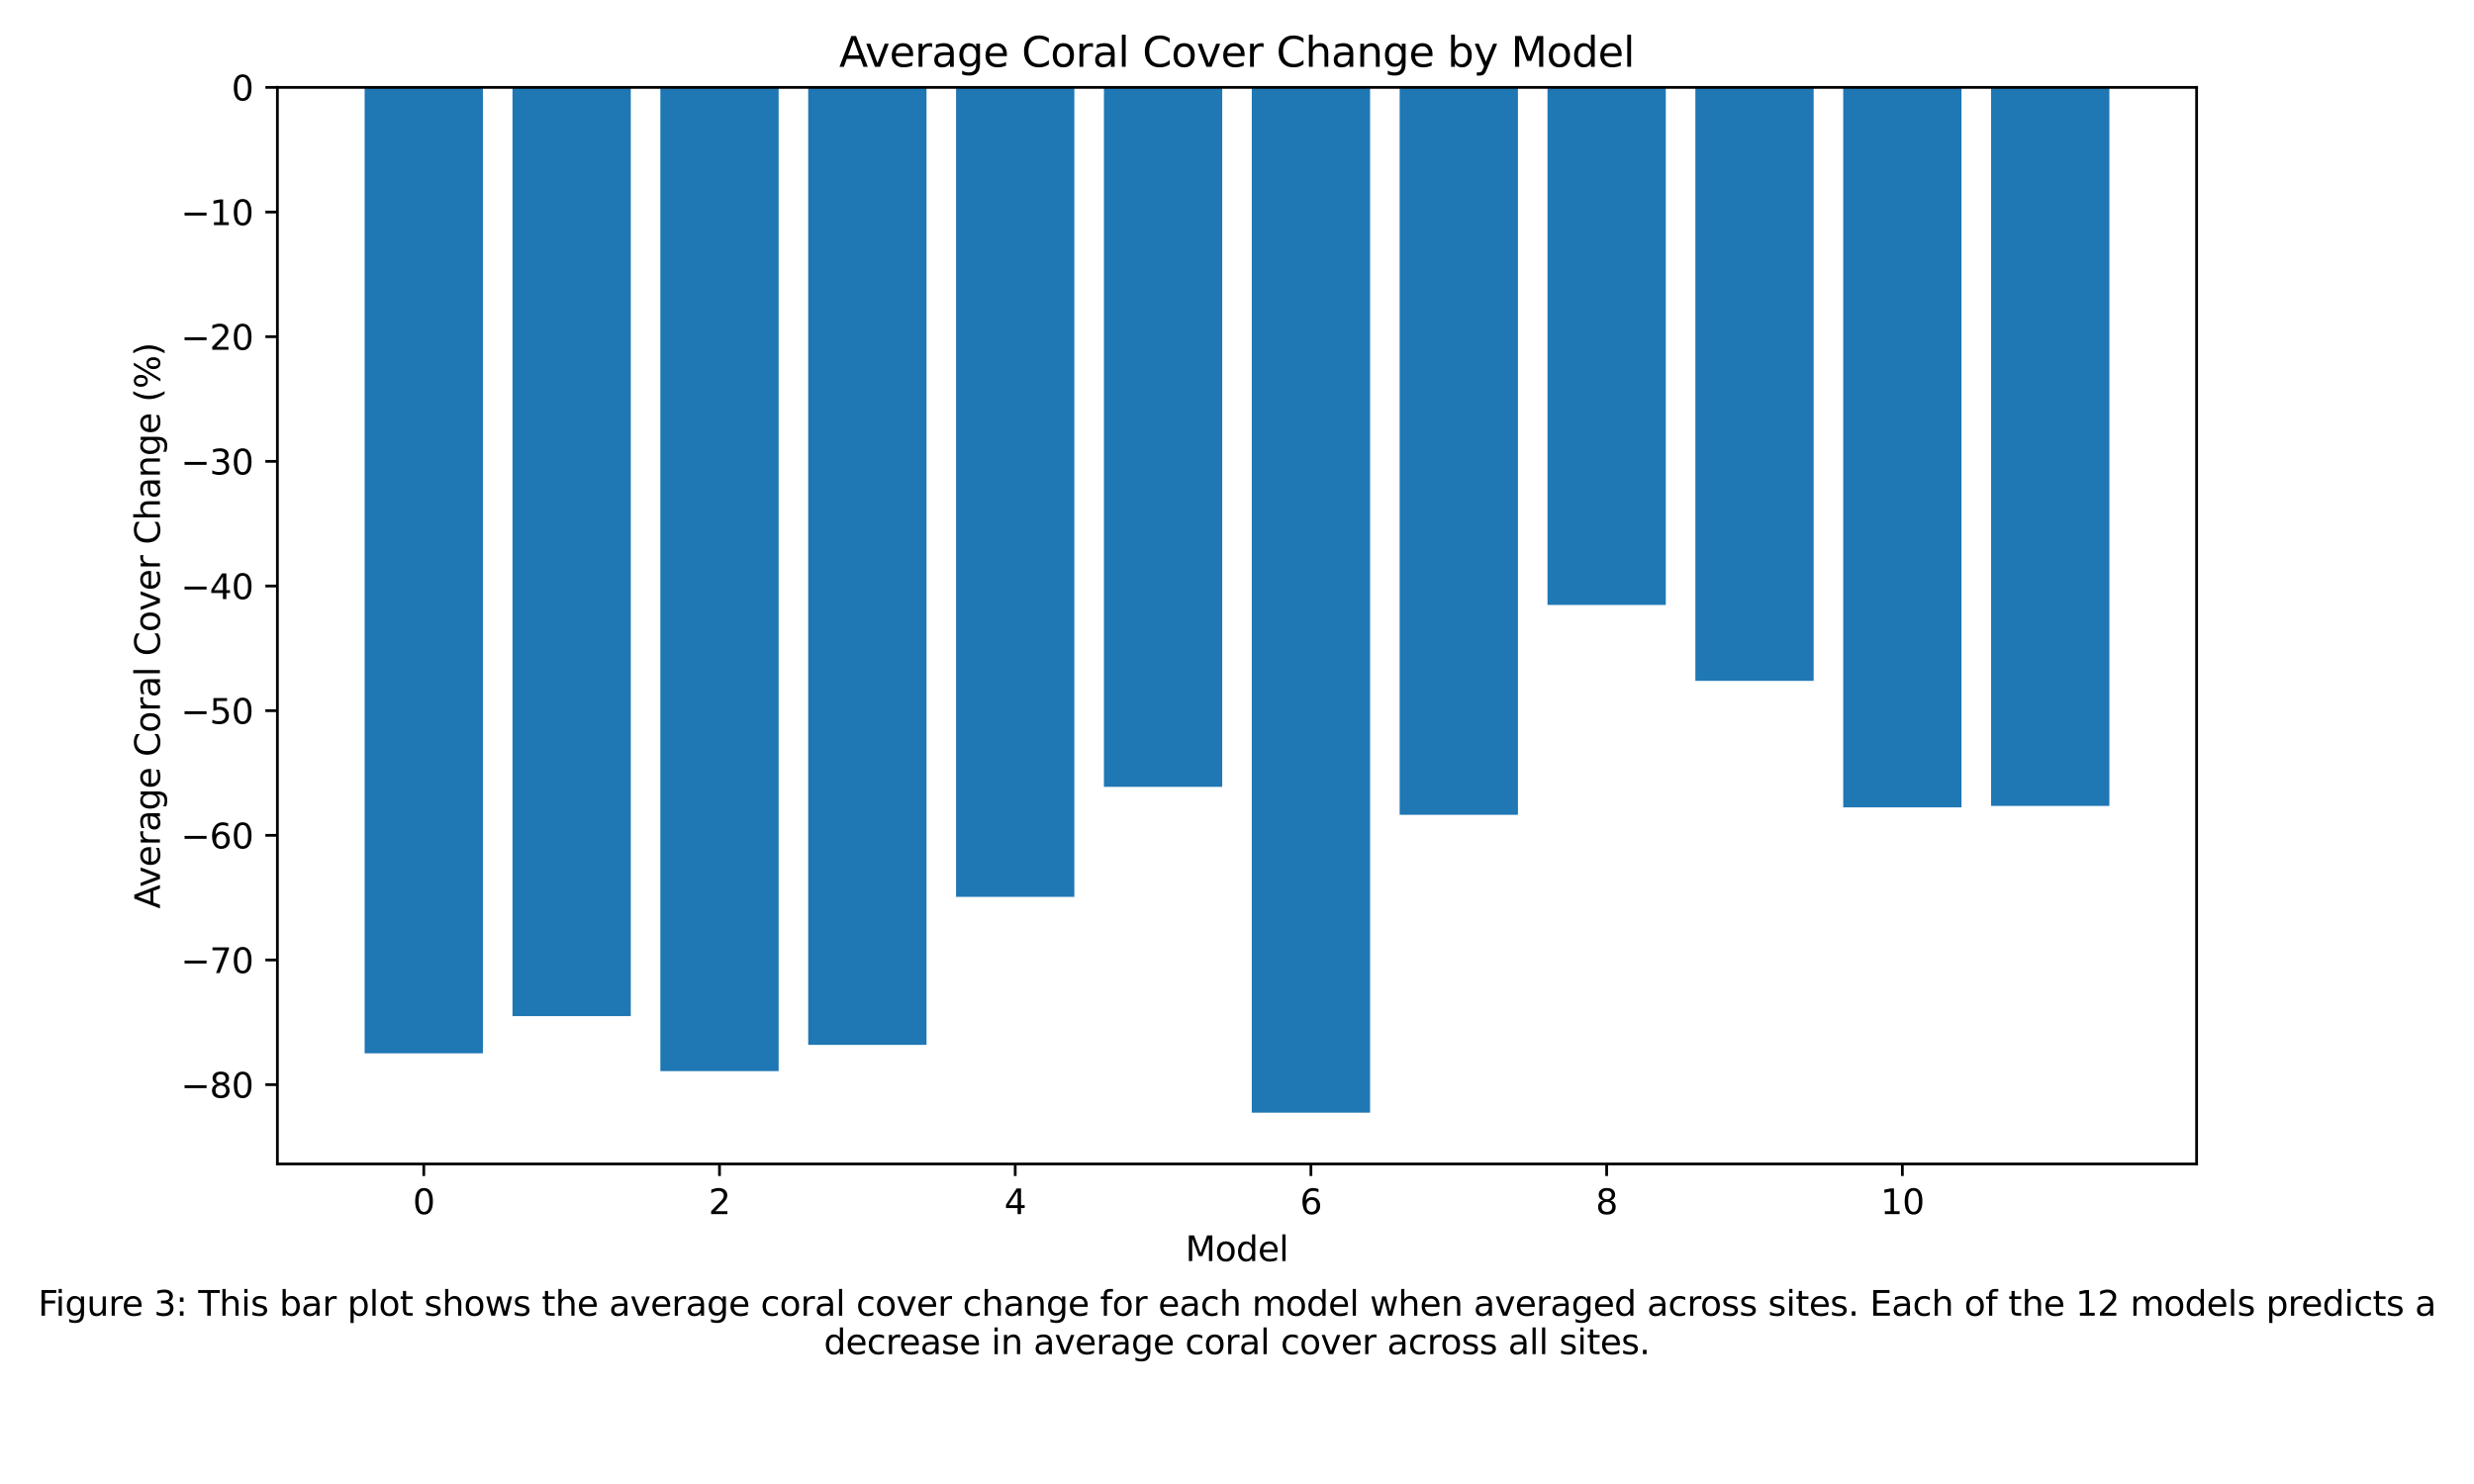 <?xml version="1.0" encoding="utf-8" standalone="no"?>
<!DOCTYPE svg PUBLIC "-//W3C//DTD SVG 1.1//EN"
  "http://www.w3.org/Graphics/SVG/1.1/DTD/svg11.dtd">
<svg xmlns:xlink="http://www.w3.org/1999/xlink" width="720pt" height="432pt" viewBox="0 0 720 432" xmlns="http://www.w3.org/2000/svg" version="1.1">
 <defs>
  <style type="text/css">*{stroke-linejoin: round; stroke-linecap: butt}</style>
 </defs>
 <g id="figure_1">
  <g id="patch_1">
   <path d="M 0 432 
L 720 432 
L 720 0 
L 0 0 
z
" style="fill: #ffffff"/>
  </g>
  <g id="axes_1">
   <g id="patch_2">
    <path d="M 80.73 338.832 
L 639.27 338.832 
L 639.27 25.44 
L 80.73 25.44 
z
" style="fill: #ffffff"/>
   </g>
   <g id="patch_3">
    <path d="M 106.118 25.44 
L 140.543 25.44 
L 140.543 306.625 
L 106.118 306.625 
z
" clip-path="url(#pf36d744272)" style="fill: #1f77b4"/>
   </g>
   <g id="patch_4">
    <path d="M 149.149 25.44 
L 183.574 25.44 
L 183.574 295.795 
L 149.149 295.795 
z
" clip-path="url(#pf36d744272)" style="fill: #1f77b4"/>
   </g>
   <g id="patch_5">
    <path d="M 192.18 25.44 
L 226.604 25.44 
L 226.604 311.8 
L 192.18 311.8 
z
" clip-path="url(#pf36d744272)" style="fill: #1f77b4"/>
   </g>
   <g id="patch_6">
    <path d="M 235.211 25.44 
L 269.635 25.44 
L 269.635 304.157 
L 235.211 304.157 
z
" clip-path="url(#pf36d744272)" style="fill: #1f77b4"/>
   </g>
   <g id="patch_7">
    <path d="M 278.241 25.44 
L 312.666 25.44 
L 312.666 261.075 
L 278.241 261.075 
z
" clip-path="url(#pf36d744272)" style="fill: #1f77b4"/>
   </g>
   <g id="patch_8">
    <path d="M 321.272 25.44 
L 355.697 25.44 
L 355.697 229.051 
L 321.272 229.051 
z
" clip-path="url(#pf36d744272)" style="fill: #1f77b4"/>
   </g>
   <g id="patch_9">
    <path d="M 364.303 25.44 
L 398.728 25.44 
L 398.728 323.909 
L 364.303 323.909 
z
" clip-path="url(#pf36d744272)" style="fill: #1f77b4"/>
   </g>
   <g id="patch_10">
    <path d="M 407.334 25.44 
L 441.759 25.44 
L 441.759 237.189 
L 407.334 237.189 
z
" clip-path="url(#pf36d744272)" style="fill: #1f77b4"/>
   </g>
   <g id="patch_11">
    <path d="M 450.365 25.44 
L 484.789 25.44 
L 484.789 176.109 
L 450.365 176.109 
z
" clip-path="url(#pf36d744272)" style="fill: #1f77b4"/>
   </g>
   <g id="patch_12">
    <path d="M 493.396 25.44 
L 527.82 25.44 
L 527.82 198.207 
L 493.396 198.207 
z
" clip-path="url(#pf36d744272)" style="fill: #1f77b4"/>
   </g>
   <g id="patch_13">
    <path d="M 536.426 25.44 
L 570.851 25.44 
L 570.851 235.033 
L 536.426 235.033 
z
" clip-path="url(#pf36d744272)" style="fill: #1f77b4"/>
   </g>
   <g id="patch_14">
    <path d="M 579.457 25.44 
L 613.882 25.44 
L 613.882 234.612 
L 579.457 234.612 
z
" clip-path="url(#pf36d744272)" style="fill: #1f77b4"/>
   </g>
   <g id="matplotlib.axis_1">
    <g id="xtick_1">
     <g id="line2d_1">
      <defs>
       <path id="mda45627b1c" d="M 0 0 
L 0 3.5 
" style="stroke: #000000; stroke-width: 0.8"/>
      </defs>
      <g>
       <use xlink:href="#mda45627b1c" x="123.331" y="338.832" style="stroke: #000000; stroke-width: 0.8"/>
      </g>
     </g>
     <g id="text_1">
      <!-- 0 -->
      <g transform="translate(120.149 353.43) scale(0.1 -0.1)">
       <defs>
        <path id="DejaVuSans-30" d="M 2034 4250 
Q 1547 4250 1301 3770 
Q 1056 3291 1056 2328 
Q 1056 1369 1301 889 
Q 1547 409 2034 409 
Q 2525 409 2770 889 
Q 3016 1369 3016 2328 
Q 3016 3291 2770 3770 
Q 2525 4250 2034 4250 
z
M 2034 4750 
Q 2819 4750 3233 4129 
Q 3647 3509 3647 2328 
Q 3647 1150 3233 529 
Q 2819 -91 2034 -91 
Q 1250 -91 836 529 
Q 422 1150 422 2328 
Q 422 3509 836 4129 
Q 1250 4750 2034 4750 
z
" transform="scale(0.016)"/>
       </defs>
       <use xlink:href="#DejaVuSans-30"/>
      </g>
     </g>
    </g>
    <g id="xtick_2">
     <g id="line2d_2">
      <g>
       <use xlink:href="#mda45627b1c" x="209.392" y="338.832" style="stroke: #000000; stroke-width: 0.8"/>
      </g>
     </g>
     <g id="text_2">
      <!-- 2 -->
      <g transform="translate(206.211 353.43) scale(0.1 -0.1)">
       <defs>
        <path id="DejaVuSans-32" d="M 1228 531 
L 3431 531 
L 3431 0 
L 469 0 
L 469 531 
Q 828 903 1448 1529 
Q 2069 2156 2228 2338 
Q 2531 2678 2651 2914 
Q 2772 3150 2772 3378 
Q 2772 3750 2511 3984 
Q 2250 4219 1831 4219 
Q 1534 4219 1204 4116 
Q 875 4013 500 3803 
L 500 4441 
Q 881 4594 1212 4672 
Q 1544 4750 1819 4750 
Q 2544 4750 2975 4387 
Q 3406 4025 3406 3419 
Q 3406 3131 3298 2873 
Q 3191 2616 2906 2266 
Q 2828 2175 2409 1742 
Q 1991 1309 1228 531 
z
" transform="scale(0.016)"/>
       </defs>
       <use xlink:href="#DejaVuSans-32"/>
      </g>
     </g>
    </g>
    <g id="xtick_3">
     <g id="line2d_3">
      <g>
       <use xlink:href="#mda45627b1c" x="295.454" y="338.832" style="stroke: #000000; stroke-width: 0.8"/>
      </g>
     </g>
     <g id="text_3">
      <!-- 4 -->
      <g transform="translate(292.273 353.43) scale(0.1 -0.1)">
       <defs>
        <path id="DejaVuSans-34" d="M 2419 4116 
L 825 1625 
L 2419 1625 
L 2419 4116 
z
M 2253 4666 
L 3047 4666 
L 3047 1625 
L 3713 1625 
L 3713 1100 
L 3047 1100 
L 3047 0 
L 2419 0 
L 2419 1100 
L 313 1100 
L 313 1709 
L 2253 4666 
z
" transform="scale(0.016)"/>
       </defs>
       <use xlink:href="#DejaVuSans-34"/>
      </g>
     </g>
    </g>
    <g id="xtick_4">
     <g id="line2d_4">
      <g>
       <use xlink:href="#mda45627b1c" x="381.515" y="338.832" style="stroke: #000000; stroke-width: 0.8"/>
      </g>
     </g>
     <g id="text_4">
      <!-- 6 -->
      <g transform="translate(378.334 353.43) scale(0.1 -0.1)">
       <defs>
        <path id="DejaVuSans-36" d="M 2113 2584 
Q 1688 2584 1439 2293 
Q 1191 2003 1191 1497 
Q 1191 994 1439 701 
Q 1688 409 2113 409 
Q 2538 409 2786 701 
Q 3034 994 3034 1497 
Q 3034 2003 2786 2293 
Q 2538 2584 2113 2584 
z
M 3366 4563 
L 3366 3988 
Q 3128 4100 2886 4159 
Q 2644 4219 2406 4219 
Q 1781 4219 1451 3797 
Q 1122 3375 1075 2522 
Q 1259 2794 1537 2939 
Q 1816 3084 2150 3084 
Q 2853 3084 3261 2657 
Q 3669 2231 3669 1497 
Q 3669 778 3244 343 
Q 2819 -91 2113 -91 
Q 1303 -91 875 529 
Q 447 1150 447 2328 
Q 447 3434 972 4092 
Q 1497 4750 2381 4750 
Q 2619 4750 2861 4703 
Q 3103 4656 3366 4563 
z
" transform="scale(0.016)"/>
       </defs>
       <use xlink:href="#DejaVuSans-36"/>
      </g>
     </g>
    </g>
    <g id="xtick_5">
     <g id="line2d_5">
      <g>
       <use xlink:href="#mda45627b1c" x="467.577" y="338.832" style="stroke: #000000; stroke-width: 0.8"/>
      </g>
     </g>
     <g id="text_5">
      <!-- 8 -->
      <g transform="translate(464.396 353.43) scale(0.1 -0.1)">
       <defs>
        <path id="DejaVuSans-38" d="M 2034 2216 
Q 1584 2216 1326 1975 
Q 1069 1734 1069 1313 
Q 1069 891 1326 650 
Q 1584 409 2034 409 
Q 2484 409 2743 651 
Q 3003 894 3003 1313 
Q 3003 1734 2745 1975 
Q 2488 2216 2034 2216 
z
M 1403 2484 
Q 997 2584 770 2862 
Q 544 3141 544 3541 
Q 544 4100 942 4425 
Q 1341 4750 2034 4750 
Q 2731 4750 3128 4425 
Q 3525 4100 3525 3541 
Q 3525 3141 3298 2862 
Q 3072 2584 2669 2484 
Q 3125 2378 3379 2068 
Q 3634 1759 3634 1313 
Q 3634 634 3220 271 
Q 2806 -91 2034 -91 
Q 1263 -91 848 271 
Q 434 634 434 1313 
Q 434 1759 690 2068 
Q 947 2378 1403 2484 
z
M 1172 3481 
Q 1172 3119 1398 2916 
Q 1625 2713 2034 2713 
Q 2441 2713 2670 2916 
Q 2900 3119 2900 3481 
Q 2900 3844 2670 4047 
Q 2441 4250 2034 4250 
Q 1625 4250 1398 4047 
Q 1172 3844 1172 3481 
z
" transform="scale(0.016)"/>
       </defs>
       <use xlink:href="#DejaVuSans-38"/>
      </g>
     </g>
    </g>
    <g id="xtick_6">
     <g id="line2d_6">
      <g>
       <use xlink:href="#mda45627b1c" x="553.639" y="338.832" style="stroke: #000000; stroke-width: 0.8"/>
      </g>
     </g>
     <g id="text_6">
      <!-- 10 -->
      <g transform="translate(547.276 353.43) scale(0.1 -0.1)">
       <defs>
        <path id="DejaVuSans-31" d="M 794 531 
L 1825 531 
L 1825 4091 
L 703 3866 
L 703 4441 
L 1819 4666 
L 2450 4666 
L 2450 531 
L 3481 531 
L 3481 0 
L 794 0 
L 794 531 
z
" transform="scale(0.016)"/>
       </defs>
       <use xlink:href="#DejaVuSans-31"/>
       <use xlink:href="#DejaVuSans-30" x="63.623"/>
      </g>
     </g>
    </g>
    <g id="text_7">
     <!-- Model -->
     <g transform="translate(344.987 367.109) scale(0.1 -0.1)">
      <defs>
       <path id="DejaVuSans-4d" d="M 628 4666 
L 1569 4666 
L 2759 1491 
L 3956 4666 
L 4897 4666 
L 4897 0 
L 4281 0 
L 4281 4097 
L 3078 897 
L 2444 897 
L 1241 4097 
L 1241 0 
L 628 0 
L 628 4666 
z
" transform="scale(0.016)"/>
       <path id="DejaVuSans-6f" d="M 1959 3097 
Q 1497 3097 1228 2736 
Q 959 2375 959 1747 
Q 959 1119 1226 758 
Q 1494 397 1959 397 
Q 2419 397 2687 759 
Q 2956 1122 2956 1747 
Q 2956 2369 2687 2733 
Q 2419 3097 1959 3097 
z
M 1959 3584 
Q 2709 3584 3137 3096 
Q 3566 2609 3566 1747 
Q 3566 888 3137 398 
Q 2709 -91 1959 -91 
Q 1206 -91 779 398 
Q 353 888 353 1747 
Q 353 2609 779 3096 
Q 1206 3584 1959 3584 
z
" transform="scale(0.016)"/>
       <path id="DejaVuSans-64" d="M 2906 2969 
L 2906 4863 
L 3481 4863 
L 3481 0 
L 2906 0 
L 2906 525 
Q 2725 213 2448 61 
Q 2172 -91 1784 -91 
Q 1150 -91 751 415 
Q 353 922 353 1747 
Q 353 2572 751 3078 
Q 1150 3584 1784 3584 
Q 2172 3584 2448 3432 
Q 2725 3281 2906 2969 
z
M 947 1747 
Q 947 1113 1208 752 
Q 1469 391 1925 391 
Q 2381 391 2643 752 
Q 2906 1113 2906 1747 
Q 2906 2381 2643 2742 
Q 2381 3103 1925 3103 
Q 1469 3103 1208 2742 
Q 947 2381 947 1747 
z
" transform="scale(0.016)"/>
       <path id="DejaVuSans-65" d="M 3597 1894 
L 3597 1613 
L 953 1613 
Q 991 1019 1311 708 
Q 1631 397 2203 397 
Q 2534 397 2845 478 
Q 3156 559 3463 722 
L 3463 178 
Q 3153 47 2828 -22 
Q 2503 -91 2169 -91 
Q 1331 -91 842 396 
Q 353 884 353 1716 
Q 353 2575 817 3079 
Q 1281 3584 2069 3584 
Q 2775 3584 3186 3129 
Q 3597 2675 3597 1894 
z
M 3022 2063 
Q 3016 2534 2758 2815 
Q 2500 3097 2075 3097 
Q 1594 3097 1305 2825 
Q 1016 2553 972 2059 
L 3022 2063 
z
" transform="scale(0.016)"/>
       <path id="DejaVuSans-6c" d="M 603 4863 
L 1178 4863 
L 1178 0 
L 603 0 
L 603 4863 
z
" transform="scale(0.016)"/>
      </defs>
      <use xlink:href="#DejaVuSans-4d"/>
      <use xlink:href="#DejaVuSans-6f" x="86.279"/>
      <use xlink:href="#DejaVuSans-64" x="147.461"/>
      <use xlink:href="#DejaVuSans-65" x="210.938"/>
      <use xlink:href="#DejaVuSans-6c" x="272.461"/>
     </g>
    </g>
   </g>
   <g id="matplotlib.axis_2">
    <g id="ytick_1">
     <g id="line2d_7">
      <defs>
       <path id="ma806f3da87" d="M 0 0 
L -3.5 0 
" style="stroke: #000000; stroke-width: 0.8"/>
      </defs>
      <g>
       <use xlink:href="#ma806f3da87" x="80.73" y="315.746" style="stroke: #000000; stroke-width: 0.8"/>
      </g>
     </g>
     <g id="text_8">
      <!-- −80 -->
      <g transform="translate(52.625 319.545) scale(0.1 -0.1)">
       <defs>
        <path id="DejaVuSans-2212" d="M 678 2272 
L 4684 2272 
L 4684 1741 
L 678 1741 
L 678 2272 
z
" transform="scale(0.016)"/>
       </defs>
       <use xlink:href="#DejaVuSans-2212"/>
       <use xlink:href="#DejaVuSans-38" x="83.789"/>
       <use xlink:href="#DejaVuSans-30" x="147.412"/>
      </g>
     </g>
    </g>
    <g id="ytick_2">
     <g id="line2d_8">
      <g>
       <use xlink:href="#ma806f3da87" x="80.73" y="279.457" style="stroke: #000000; stroke-width: 0.8"/>
      </g>
     </g>
     <g id="text_9">
      <!-- −70 -->
      <g transform="translate(52.625 283.257) scale(0.1 -0.1)">
       <defs>
        <path id="DejaVuSans-37" d="M 525 4666 
L 3525 4666 
L 3525 4397 
L 1831 0 
L 1172 0 
L 2766 4134 
L 525 4134 
L 525 4666 
z
" transform="scale(0.016)"/>
       </defs>
       <use xlink:href="#DejaVuSans-2212"/>
       <use xlink:href="#DejaVuSans-37" x="83.789"/>
       <use xlink:href="#DejaVuSans-30" x="147.412"/>
      </g>
     </g>
    </g>
    <g id="ytick_3">
     <g id="line2d_9">
      <g>
       <use xlink:href="#ma806f3da87" x="80.73" y="243.169" style="stroke: #000000; stroke-width: 0.8"/>
      </g>
     </g>
     <g id="text_10">
      <!-- −60 -->
      <g transform="translate(52.625 246.968) scale(0.1 -0.1)">
       <use xlink:href="#DejaVuSans-2212"/>
       <use xlink:href="#DejaVuSans-36" x="83.789"/>
       <use xlink:href="#DejaVuSans-30" x="147.412"/>
      </g>
     </g>
    </g>
    <g id="ytick_4">
     <g id="line2d_10">
      <g>
       <use xlink:href="#ma806f3da87" x="80.73" y="206.881" style="stroke: #000000; stroke-width: 0.8"/>
      </g>
     </g>
     <g id="text_11">
      <!-- −50 -->
      <g transform="translate(52.625 210.68) scale(0.1 -0.1)">
       <defs>
        <path id="DejaVuSans-35" d="M 691 4666 
L 3169 4666 
L 3169 4134 
L 1269 4134 
L 1269 2991 
Q 1406 3038 1543 3061 
Q 1681 3084 1819 3084 
Q 2600 3084 3056 2656 
Q 3513 2228 3513 1497 
Q 3513 744 3044 326 
Q 2575 -91 1722 -91 
Q 1428 -91 1123 -41 
Q 819 9 494 109 
L 494 744 
Q 775 591 1075 516 
Q 1375 441 1709 441 
Q 2250 441 2565 725 
Q 2881 1009 2881 1497 
Q 2881 1984 2565 2268 
Q 2250 2553 1709 2553 
Q 1456 2553 1204 2497 
Q 953 2441 691 2322 
L 691 4666 
z
" transform="scale(0.016)"/>
       </defs>
       <use xlink:href="#DejaVuSans-2212"/>
       <use xlink:href="#DejaVuSans-35" x="83.789"/>
       <use xlink:href="#DejaVuSans-30" x="147.412"/>
      </g>
     </g>
    </g>
    <g id="ytick_5">
     <g id="line2d_11">
      <g>
       <use xlink:href="#ma806f3da87" x="80.73" y="170.593" style="stroke: #000000; stroke-width: 0.8"/>
      </g>
     </g>
     <g id="text_12">
      <!-- −40 -->
      <g transform="translate(52.625 174.392) scale(0.1 -0.1)">
       <use xlink:href="#DejaVuSans-2212"/>
       <use xlink:href="#DejaVuSans-34" x="83.789"/>
       <use xlink:href="#DejaVuSans-30" x="147.412"/>
      </g>
     </g>
    </g>
    <g id="ytick_6">
     <g id="line2d_12">
      <g>
       <use xlink:href="#ma806f3da87" x="80.73" y="134.305" style="stroke: #000000; stroke-width: 0.8"/>
      </g>
     </g>
     <g id="text_13">
      <!-- −30 -->
      <g transform="translate(52.625 138.104) scale(0.1 -0.1)">
       <defs>
        <path id="DejaVuSans-33" d="M 2597 2516 
Q 3050 2419 3304 2112 
Q 3559 1806 3559 1356 
Q 3559 666 3084 287 
Q 2609 -91 1734 -91 
Q 1441 -91 1130 -33 
Q 819 25 488 141 
L 488 750 
Q 750 597 1062 519 
Q 1375 441 1716 441 
Q 2309 441 2620 675 
Q 2931 909 2931 1356 
Q 2931 1769 2642 2001 
Q 2353 2234 1838 2234 
L 1294 2234 
L 1294 2753 
L 1863 2753 
Q 2328 2753 2575 2939 
Q 2822 3125 2822 3475 
Q 2822 3834 2567 4026 
Q 2313 4219 1838 4219 
Q 1578 4219 1281 4162 
Q 984 4106 628 3988 
L 628 4550 
Q 988 4650 1302 4700 
Q 1616 4750 1894 4750 
Q 2613 4750 3031 4423 
Q 3450 4097 3450 3541 
Q 3450 3153 3228 2886 
Q 3006 2619 2597 2516 
z
" transform="scale(0.016)"/>
       </defs>
       <use xlink:href="#DejaVuSans-2212"/>
       <use xlink:href="#DejaVuSans-33" x="83.789"/>
       <use xlink:href="#DejaVuSans-30" x="147.412"/>
      </g>
     </g>
    </g>
    <g id="ytick_7">
     <g id="line2d_13">
      <g>
       <use xlink:href="#ma806f3da87" x="80.73" y="98.016" style="stroke: #000000; stroke-width: 0.8"/>
      </g>
     </g>
     <g id="text_14">
      <!-- −20 -->
      <g transform="translate(52.625 101.816) scale(0.1 -0.1)">
       <use xlink:href="#DejaVuSans-2212"/>
       <use xlink:href="#DejaVuSans-32" x="83.789"/>
       <use xlink:href="#DejaVuSans-30" x="147.412"/>
      </g>
     </g>
    </g>
    <g id="ytick_8">
     <g id="line2d_14">
      <g>
       <use xlink:href="#ma806f3da87" x="80.73" y="61.728" style="stroke: #000000; stroke-width: 0.8"/>
      </g>
     </g>
     <g id="text_15">
      <!-- −10 -->
      <g transform="translate(52.625 65.527) scale(0.1 -0.1)">
       <use xlink:href="#DejaVuSans-2212"/>
       <use xlink:href="#DejaVuSans-31" x="83.789"/>
       <use xlink:href="#DejaVuSans-30" x="147.412"/>
      </g>
     </g>
    </g>
    <g id="ytick_9">
     <g id="line2d_15">
      <g>
       <use xlink:href="#ma806f3da87" x="80.73" y="25.44" style="stroke: #000000; stroke-width: 0.8"/>
      </g>
     </g>
     <g id="text_16">
      <!-- 0 -->
      <g transform="translate(67.368 29.239) scale(0.1 -0.1)">
       <use xlink:href="#DejaVuSans-30"/>
      </g>
     </g>
    </g>
    <g id="text_17">
     <!-- Average Coral Cover Change (%) -->
     <g transform="translate(46.546 264.523) rotate(-90) scale(0.1 -0.1)">
      <defs>
       <path id="DejaVuSans-41" d="M 2188 4044 
L 1331 1722 
L 3047 1722 
L 2188 4044 
z
M 1831 4666 
L 2547 4666 
L 4325 0 
L 3669 0 
L 3244 1197 
L 1141 1197 
L 716 0 
L 50 0 
L 1831 4666 
z
" transform="scale(0.016)"/>
       <path id="DejaVuSans-76" d="M 191 3500 
L 800 3500 
L 1894 563 
L 2988 3500 
L 3597 3500 
L 2284 0 
L 1503 0 
L 191 3500 
z
" transform="scale(0.016)"/>
       <path id="DejaVuSans-72" d="M 2631 2963 
Q 2534 3019 2420 3045 
Q 2306 3072 2169 3072 
Q 1681 3072 1420 2755 
Q 1159 2438 1159 1844 
L 1159 0 
L 581 0 
L 581 3500 
L 1159 3500 
L 1159 2956 
Q 1341 3275 1631 3429 
Q 1922 3584 2338 3584 
Q 2397 3584 2469 3576 
Q 2541 3569 2628 3553 
L 2631 2963 
z
" transform="scale(0.016)"/>
       <path id="DejaVuSans-61" d="M 2194 1759 
Q 1497 1759 1228 1600 
Q 959 1441 959 1056 
Q 959 750 1161 570 
Q 1363 391 1709 391 
Q 2188 391 2477 730 
Q 2766 1069 2766 1631 
L 2766 1759 
L 2194 1759 
z
M 3341 1997 
L 3341 0 
L 2766 0 
L 2766 531 
Q 2569 213 2275 61 
Q 1981 -91 1556 -91 
Q 1019 -91 701 211 
Q 384 513 384 1019 
Q 384 1609 779 1909 
Q 1175 2209 1959 2209 
L 2766 2209 
L 2766 2266 
Q 2766 2663 2505 2880 
Q 2244 3097 1772 3097 
Q 1472 3097 1187 3025 
Q 903 2953 641 2809 
L 641 3341 
Q 956 3463 1253 3523 
Q 1550 3584 1831 3584 
Q 2591 3584 2966 3190 
Q 3341 2797 3341 1997 
z
" transform="scale(0.016)"/>
       <path id="DejaVuSans-67" d="M 2906 1791 
Q 2906 2416 2648 2759 
Q 2391 3103 1925 3103 
Q 1463 3103 1205 2759 
Q 947 2416 947 1791 
Q 947 1169 1205 825 
Q 1463 481 1925 481 
Q 2391 481 2648 825 
Q 2906 1169 2906 1791 
z
M 3481 434 
Q 3481 -459 3084 -895 
Q 2688 -1331 1869 -1331 
Q 1566 -1331 1297 -1286 
Q 1028 -1241 775 -1147 
L 775 -588 
Q 1028 -725 1275 -790 
Q 1522 -856 1778 -856 
Q 2344 -856 2625 -561 
Q 2906 -266 2906 331 
L 2906 616 
Q 2728 306 2450 153 
Q 2172 0 1784 0 
Q 1141 0 747 490 
Q 353 981 353 1791 
Q 353 2603 747 3093 
Q 1141 3584 1784 3584 
Q 2172 3584 2450 3431 
Q 2728 3278 2906 2969 
L 2906 3500 
L 3481 3500 
L 3481 434 
z
" transform="scale(0.016)"/>
       <path id="DejaVuSans-20" transform="scale(0.016)"/>
       <path id="DejaVuSans-43" d="M 4122 4306 
L 4122 3641 
Q 3803 3938 3442 4084 
Q 3081 4231 2675 4231 
Q 1875 4231 1450 3742 
Q 1025 3253 1025 2328 
Q 1025 1406 1450 917 
Q 1875 428 2675 428 
Q 3081 428 3442 575 
Q 3803 722 4122 1019 
L 4122 359 
Q 3791 134 3420 21 
Q 3050 -91 2638 -91 
Q 1578 -91 968 557 
Q 359 1206 359 2328 
Q 359 3453 968 4101 
Q 1578 4750 2638 4750 
Q 3056 4750 3426 4639 
Q 3797 4528 4122 4306 
z
" transform="scale(0.016)"/>
       <path id="DejaVuSans-68" d="M 3513 2113 
L 3513 0 
L 2938 0 
L 2938 2094 
Q 2938 2591 2744 2837 
Q 2550 3084 2163 3084 
Q 1697 3084 1428 2787 
Q 1159 2491 1159 1978 
L 1159 0 
L 581 0 
L 581 4863 
L 1159 4863 
L 1159 2956 
Q 1366 3272 1645 3428 
Q 1925 3584 2291 3584 
Q 2894 3584 3203 3211 
Q 3513 2838 3513 2113 
z
" transform="scale(0.016)"/>
       <path id="DejaVuSans-6e" d="M 3513 2113 
L 3513 0 
L 2938 0 
L 2938 2094 
Q 2938 2591 2744 2837 
Q 2550 3084 2163 3084 
Q 1697 3084 1428 2787 
Q 1159 2491 1159 1978 
L 1159 0 
L 581 0 
L 581 3500 
L 1159 3500 
L 1159 2956 
Q 1366 3272 1645 3428 
Q 1925 3584 2291 3584 
Q 2894 3584 3203 3211 
Q 3513 2838 3513 2113 
z
" transform="scale(0.016)"/>
       <path id="DejaVuSans-28" d="M 1984 4856 
Q 1566 4138 1362 3434 
Q 1159 2731 1159 2009 
Q 1159 1288 1364 580 
Q 1569 -128 1984 -844 
L 1484 -844 
Q 1016 -109 783 600 
Q 550 1309 550 2009 
Q 550 2706 781 3412 
Q 1013 4119 1484 4856 
L 1984 4856 
z
" transform="scale(0.016)"/>
       <path id="DejaVuSans-25" d="M 4653 2053 
Q 4381 2053 4226 1822 
Q 4072 1591 4072 1178 
Q 4072 772 4226 539 
Q 4381 306 4653 306 
Q 4919 306 5073 539 
Q 5228 772 5228 1178 
Q 5228 1588 5073 1820 
Q 4919 2053 4653 2053 
z
M 4653 2450 
Q 5147 2450 5437 2106 
Q 5728 1763 5728 1178 
Q 5728 594 5436 251 
Q 5144 -91 4653 -91 
Q 4153 -91 3862 251 
Q 3572 594 3572 1178 
Q 3572 1766 3864 2108 
Q 4156 2450 4653 2450 
z
M 1428 4353 
Q 1159 4353 1004 4120 
Q 850 3888 850 3481 
Q 850 3069 1003 2837 
Q 1156 2606 1428 2606 
Q 1700 2606 1854 2837 
Q 2009 3069 2009 3481 
Q 2009 3884 1853 4118 
Q 1697 4353 1428 4353 
z
M 4250 4750 
L 4750 4750 
L 1831 -91 
L 1331 -91 
L 4250 4750 
z
M 1428 4750 
Q 1922 4750 2215 4408 
Q 2509 4066 2509 3481 
Q 2509 2891 2217 2550 
Q 1925 2209 1428 2209 
Q 931 2209 642 2551 
Q 353 2894 353 3481 
Q 353 4063 643 4406 
Q 934 4750 1428 4750 
z
" transform="scale(0.016)"/>
       <path id="DejaVuSans-29" d="M 513 4856 
L 1013 4856 
Q 1481 4119 1714 3412 
Q 1947 2706 1947 2009 
Q 1947 1309 1714 600 
Q 1481 -109 1013 -844 
L 513 -844 
Q 928 -128 1133 580 
Q 1338 1288 1338 2009 
Q 1338 2731 1133 3434 
Q 928 4138 513 4856 
z
" transform="scale(0.016)"/>
      </defs>
      <use xlink:href="#DejaVuSans-41"/>
      <use xlink:href="#DejaVuSans-76" x="62.533"/>
      <use xlink:href="#DejaVuSans-65" x="121.713"/>
      <use xlink:href="#DejaVuSans-72" x="183.236"/>
      <use xlink:href="#DejaVuSans-61" x="224.35"/>
      <use xlink:href="#DejaVuSans-67" x="285.629"/>
      <use xlink:href="#DejaVuSans-65" x="349.105"/>
      <use xlink:href="#DejaVuSans-20" x="410.629"/>
      <use xlink:href="#DejaVuSans-43" x="442.416"/>
      <use xlink:href="#DejaVuSans-6f" x="512.24"/>
      <use xlink:href="#DejaVuSans-72" x="573.422"/>
      <use xlink:href="#DejaVuSans-61" x="614.535"/>
      <use xlink:href="#DejaVuSans-6c" x="675.814"/>
      <use xlink:href="#DejaVuSans-20" x="703.598"/>
      <use xlink:href="#DejaVuSans-43" x="735.385"/>
      <use xlink:href="#DejaVuSans-6f" x="805.209"/>
      <use xlink:href="#DejaVuSans-76" x="866.391"/>
      <use xlink:href="#DejaVuSans-65" x="925.57"/>
      <use xlink:href="#DejaVuSans-72" x="987.094"/>
      <use xlink:href="#DejaVuSans-20" x="1028.207"/>
      <use xlink:href="#DejaVuSans-43" x="1059.994"/>
      <use xlink:href="#DejaVuSans-68" x="1129.818"/>
      <use xlink:href="#DejaVuSans-61" x="1193.197"/>
      <use xlink:href="#DejaVuSans-6e" x="1254.477"/>
      <use xlink:href="#DejaVuSans-67" x="1317.855"/>
      <use xlink:href="#DejaVuSans-65" x="1381.332"/>
      <use xlink:href="#DejaVuSans-20" x="1442.855"/>
      <use xlink:href="#DejaVuSans-28" x="1474.643"/>
      <use xlink:href="#DejaVuSans-25" x="1513.656"/>
      <use xlink:href="#DejaVuSans-29" x="1608.676"/>
     </g>
    </g>
   </g>
   <g id="patch_15">
    <path d="M 80.73 338.832 
L 80.73 25.44 
" style="fill: none; stroke: #000000; stroke-width: 0.8; stroke-linejoin: miter; stroke-linecap: square"/>
   </g>
   <g id="patch_16">
    <path d="M 639.27 338.832 
L 639.27 25.44 
" style="fill: none; stroke: #000000; stroke-width: 0.8; stroke-linejoin: miter; stroke-linecap: square"/>
   </g>
   <g id="patch_17">
    <path d="M 80.73 338.832 
L 639.27 338.832 
" style="fill: none; stroke: #000000; stroke-width: 0.8; stroke-linejoin: miter; stroke-linecap: square"/>
   </g>
   <g id="patch_18">
    <path d="M 80.73 25.44 
L 639.27 25.44 
" style="fill: none; stroke: #000000; stroke-width: 0.8; stroke-linejoin: miter; stroke-linecap: square"/>
   </g>
   <g id="text_18">
    <!-- Figure 3: This bar plot shows the average coral cover change for each model when averaged across sites. Each of the 12 models predicts a -->
    <g transform="translate(11.08 383.001) scale(0.1 -0.1)">
     <defs>
      <path id="DejaVuSans-46" d="M 628 4666 
L 3309 4666 
L 3309 4134 
L 1259 4134 
L 1259 2759 
L 3109 2759 
L 3109 2228 
L 1259 2228 
L 1259 0 
L 628 0 
L 628 4666 
z
" transform="scale(0.016)"/>
      <path id="DejaVuSans-69" d="M 603 3500 
L 1178 3500 
L 1178 0 
L 603 0 
L 603 3500 
z
M 603 4863 
L 1178 4863 
L 1178 4134 
L 603 4134 
L 603 4863 
z
" transform="scale(0.016)"/>
      <path id="DejaVuSans-75" d="M 544 1381 
L 544 3500 
L 1119 3500 
L 1119 1403 
Q 1119 906 1312 657 
Q 1506 409 1894 409 
Q 2359 409 2629 706 
Q 2900 1003 2900 1516 
L 2900 3500 
L 3475 3500 
L 3475 0 
L 2900 0 
L 2900 538 
Q 2691 219 2414 64 
Q 2138 -91 1772 -91 
Q 1169 -91 856 284 
Q 544 659 544 1381 
z
M 1991 3584 
L 1991 3584 
z
" transform="scale(0.016)"/>
      <path id="DejaVuSans-3a" d="M 750 794 
L 1409 794 
L 1409 0 
L 750 0 
L 750 794 
z
M 750 3309 
L 1409 3309 
L 1409 2516 
L 750 2516 
L 750 3309 
z
" transform="scale(0.016)"/>
      <path id="DejaVuSans-54" d="M -19 4666 
L 3928 4666 
L 3928 4134 
L 2272 4134 
L 2272 0 
L 1638 0 
L 1638 4134 
L -19 4134 
L -19 4666 
z
" transform="scale(0.016)"/>
      <path id="DejaVuSans-73" d="M 2834 3397 
L 2834 2853 
Q 2591 2978 2328 3040 
Q 2066 3103 1784 3103 
Q 1356 3103 1142 2972 
Q 928 2841 928 2578 
Q 928 2378 1081 2264 
Q 1234 2150 1697 2047 
L 1894 2003 
Q 2506 1872 2764 1633 
Q 3022 1394 3022 966 
Q 3022 478 2636 193 
Q 2250 -91 1575 -91 
Q 1294 -91 989 -36 
Q 684 19 347 128 
L 347 722 
Q 666 556 975 473 
Q 1284 391 1588 391 
Q 1994 391 2212 530 
Q 2431 669 2431 922 
Q 2431 1156 2273 1281 
Q 2116 1406 1581 1522 
L 1381 1569 
Q 847 1681 609 1914 
Q 372 2147 372 2553 
Q 372 3047 722 3315 
Q 1072 3584 1716 3584 
Q 2034 3584 2315 3537 
Q 2597 3491 2834 3397 
z
" transform="scale(0.016)"/>
      <path id="DejaVuSans-62" d="M 3116 1747 
Q 3116 2381 2855 2742 
Q 2594 3103 2138 3103 
Q 1681 3103 1420 2742 
Q 1159 2381 1159 1747 
Q 1159 1113 1420 752 
Q 1681 391 2138 391 
Q 2594 391 2855 752 
Q 3116 1113 3116 1747 
z
M 1159 2969 
Q 1341 3281 1617 3432 
Q 1894 3584 2278 3584 
Q 2916 3584 3314 3078 
Q 3713 2572 3713 1747 
Q 3713 922 3314 415 
Q 2916 -91 2278 -91 
Q 1894 -91 1617 61 
Q 1341 213 1159 525 
L 1159 0 
L 581 0 
L 581 4863 
L 1159 4863 
L 1159 2969 
z
" transform="scale(0.016)"/>
      <path id="DejaVuSans-70" d="M 1159 525 
L 1159 -1331 
L 581 -1331 
L 581 3500 
L 1159 3500 
L 1159 2969 
Q 1341 3281 1617 3432 
Q 1894 3584 2278 3584 
Q 2916 3584 3314 3078 
Q 3713 2572 3713 1747 
Q 3713 922 3314 415 
Q 2916 -91 2278 -91 
Q 1894 -91 1617 61 
Q 1341 213 1159 525 
z
M 3116 1747 
Q 3116 2381 2855 2742 
Q 2594 3103 2138 3103 
Q 1681 3103 1420 2742 
Q 1159 2381 1159 1747 
Q 1159 1113 1420 752 
Q 1681 391 2138 391 
Q 2594 391 2855 752 
Q 3116 1113 3116 1747 
z
" transform="scale(0.016)"/>
      <path id="DejaVuSans-74" d="M 1172 4494 
L 1172 3500 
L 2356 3500 
L 2356 3053 
L 1172 3053 
L 1172 1153 
Q 1172 725 1289 603 
Q 1406 481 1766 481 
L 2356 481 
L 2356 0 
L 1766 0 
Q 1100 0 847 248 
Q 594 497 594 1153 
L 594 3053 
L 172 3053 
L 172 3500 
L 594 3500 
L 594 4494 
L 1172 4494 
z
" transform="scale(0.016)"/>
      <path id="DejaVuSans-77" d="M 269 3500 
L 844 3500 
L 1563 769 
L 2278 3500 
L 2956 3500 
L 3675 769 
L 4391 3500 
L 4966 3500 
L 4050 0 
L 3372 0 
L 2619 2869 
L 1863 0 
L 1184 0 
L 269 3500 
z
" transform="scale(0.016)"/>
      <path id="DejaVuSans-63" d="M 3122 3366 
L 3122 2828 
Q 2878 2963 2633 3030 
Q 2388 3097 2138 3097 
Q 1578 3097 1268 2742 
Q 959 2388 959 1747 
Q 959 1106 1268 751 
Q 1578 397 2138 397 
Q 2388 397 2633 464 
Q 2878 531 3122 666 
L 3122 134 
Q 2881 22 2623 -34 
Q 2366 -91 2075 -91 
Q 1284 -91 818 406 
Q 353 903 353 1747 
Q 353 2603 823 3093 
Q 1294 3584 2113 3584 
Q 2378 3584 2631 3529 
Q 2884 3475 3122 3366 
z
" transform="scale(0.016)"/>
      <path id="DejaVuSans-66" d="M 2375 4863 
L 2375 4384 
L 1825 4384 
Q 1516 4384 1395 4259 
Q 1275 4134 1275 3809 
L 1275 3500 
L 2222 3500 
L 2222 3053 
L 1275 3053 
L 1275 0 
L 697 0 
L 697 3053 
L 147 3053 
L 147 3500 
L 697 3500 
L 697 3744 
Q 697 4328 969 4595 
Q 1241 4863 1831 4863 
L 2375 4863 
z
" transform="scale(0.016)"/>
      <path id="DejaVuSans-6d" d="M 3328 2828 
Q 3544 3216 3844 3400 
Q 4144 3584 4550 3584 
Q 5097 3584 5394 3201 
Q 5691 2819 5691 2113 
L 5691 0 
L 5113 0 
L 5113 2094 
Q 5113 2597 4934 2840 
Q 4756 3084 4391 3084 
Q 3944 3084 3684 2787 
Q 3425 2491 3425 1978 
L 3425 0 
L 2847 0 
L 2847 2094 
Q 2847 2600 2669 2842 
Q 2491 3084 2119 3084 
Q 1678 3084 1418 2786 
Q 1159 2488 1159 1978 
L 1159 0 
L 581 0 
L 581 3500 
L 1159 3500 
L 1159 2956 
Q 1356 3278 1631 3431 
Q 1906 3584 2284 3584 
Q 2666 3584 2933 3390 
Q 3200 3197 3328 2828 
z
" transform="scale(0.016)"/>
      <path id="DejaVuSans-2e" d="M 684 794 
L 1344 794 
L 1344 0 
L 684 0 
L 684 794 
z
" transform="scale(0.016)"/>
      <path id="DejaVuSans-45" d="M 628 4666 
L 3578 4666 
L 3578 4134 
L 1259 4134 
L 1259 2753 
L 3481 2753 
L 3481 2222 
L 1259 2222 
L 1259 531 
L 3634 531 
L 3634 0 
L 628 0 
L 628 4666 
z
" transform="scale(0.016)"/>
     </defs>
     <use xlink:href="#DejaVuSans-46"/>
     <use xlink:href="#DejaVuSans-69" x="50.27"/>
     <use xlink:href="#DejaVuSans-67" x="78.053"/>
     <use xlink:href="#DejaVuSans-75" x="141.529"/>
     <use xlink:href="#DejaVuSans-72" x="204.908"/>
     <use xlink:href="#DejaVuSans-65" x="243.771"/>
     <use xlink:href="#DejaVuSans-20" x="305.295"/>
     <use xlink:href="#DejaVuSans-33" x="337.082"/>
     <use xlink:href="#DejaVuSans-3a" x="400.705"/>
     <use xlink:href="#DejaVuSans-20" x="434.396"/>
     <use xlink:href="#DejaVuSans-54" x="466.184"/>
     <use xlink:href="#DejaVuSans-68" x="527.268"/>
     <use xlink:href="#DejaVuSans-69" x="590.646"/>
     <use xlink:href="#DejaVuSans-73" x="618.43"/>
     <use xlink:href="#DejaVuSans-20" x="670.529"/>
     <use xlink:href="#DejaVuSans-62" x="702.316"/>
     <use xlink:href="#DejaVuSans-61" x="765.793"/>
     <use xlink:href="#DejaVuSans-72" x="827.072"/>
     <use xlink:href="#DejaVuSans-20" x="868.186"/>
     <use xlink:href="#DejaVuSans-70" x="899.973"/>
     <use xlink:href="#DejaVuSans-6c" x="963.449"/>
     <use xlink:href="#DejaVuSans-6f" x="991.232"/>
     <use xlink:href="#DejaVuSans-74" x="1052.414"/>
     <use xlink:href="#DejaVuSans-20" x="1091.623"/>
     <use xlink:href="#DejaVuSans-73" x="1123.41"/>
     <use xlink:href="#DejaVuSans-68" x="1175.51"/>
     <use xlink:href="#DejaVuSans-6f" x="1238.889"/>
     <use xlink:href="#DejaVuSans-77" x="1300.07"/>
     <use xlink:href="#DejaVuSans-73" x="1381.857"/>
     <use xlink:href="#DejaVuSans-20" x="1433.957"/>
     <use xlink:href="#DejaVuSans-74" x="1465.744"/>
     <use xlink:href="#DejaVuSans-68" x="1504.953"/>
     <use xlink:href="#DejaVuSans-65" x="1568.332"/>
     <use xlink:href="#DejaVuSans-20" x="1629.855"/>
     <use xlink:href="#DejaVuSans-61" x="1661.643"/>
     <use xlink:href="#DejaVuSans-76" x="1722.922"/>
     <use xlink:href="#DejaVuSans-65" x="1782.102"/>
     <use xlink:href="#DejaVuSans-72" x="1843.625"/>
     <use xlink:href="#DejaVuSans-61" x="1884.738"/>
     <use xlink:href="#DejaVuSans-67" x="1946.018"/>
     <use xlink:href="#DejaVuSans-65" x="2009.494"/>
     <use xlink:href="#DejaVuSans-20" x="2071.018"/>
     <use xlink:href="#DejaVuSans-63" x="2102.805"/>
     <use xlink:href="#DejaVuSans-6f" x="2157.785"/>
     <use xlink:href="#DejaVuSans-72" x="2218.967"/>
     <use xlink:href="#DejaVuSans-61" x="2260.08"/>
     <use xlink:href="#DejaVuSans-6c" x="2321.359"/>
     <use xlink:href="#DejaVuSans-20" x="2349.143"/>
     <use xlink:href="#DejaVuSans-63" x="2380.93"/>
     <use xlink:href="#DejaVuSans-6f" x="2435.91"/>
     <use xlink:href="#DejaVuSans-76" x="2497.092"/>
     <use xlink:href="#DejaVuSans-65" x="2556.271"/>
     <use xlink:href="#DejaVuSans-72" x="2617.795"/>
     <use xlink:href="#DejaVuSans-20" x="2658.908"/>
     <use xlink:href="#DejaVuSans-63" x="2690.695"/>
     <use xlink:href="#DejaVuSans-68" x="2745.676"/>
     <use xlink:href="#DejaVuSans-61" x="2809.055"/>
     <use xlink:href="#DejaVuSans-6e" x="2870.334"/>
     <use xlink:href="#DejaVuSans-67" x="2933.713"/>
     <use xlink:href="#DejaVuSans-65" x="2997.189"/>
     <use xlink:href="#DejaVuSans-20" x="3058.713"/>
     <use xlink:href="#DejaVuSans-66" x="3090.5"/>
     <use xlink:href="#DejaVuSans-6f" x="3125.705"/>
     <use xlink:href="#DejaVuSans-72" x="3186.887"/>
     <use xlink:href="#DejaVuSans-20" x="3228"/>
     <use xlink:href="#DejaVuSans-65" x="3259.787"/>
     <use xlink:href="#DejaVuSans-61" x="3321.311"/>
     <use xlink:href="#DejaVuSans-63" x="3382.59"/>
     <use xlink:href="#DejaVuSans-68" x="3437.57"/>
     <use xlink:href="#DejaVuSans-20" x="3500.949"/>
     <use xlink:href="#DejaVuSans-6d" x="3532.736"/>
     <use xlink:href="#DejaVuSans-6f" x="3630.148"/>
     <use xlink:href="#DejaVuSans-64" x="3691.33"/>
     <use xlink:href="#DejaVuSans-65" x="3754.807"/>
     <use xlink:href="#DejaVuSans-6c" x="3816.33"/>
     <use xlink:href="#DejaVuSans-20" x="3844.113"/>
     <use xlink:href="#DejaVuSans-77" x="3875.9"/>
     <use xlink:href="#DejaVuSans-68" x="3957.688"/>
     <use xlink:href="#DejaVuSans-65" x="4021.066"/>
     <use xlink:href="#DejaVuSans-6e" x="4082.59"/>
     <use xlink:href="#DejaVuSans-20" x="4145.969"/>
     <use xlink:href="#DejaVuSans-61" x="4177.756"/>
     <use xlink:href="#DejaVuSans-76" x="4239.035"/>
     <use xlink:href="#DejaVuSans-65" x="4298.215"/>
     <use xlink:href="#DejaVuSans-72" x="4359.738"/>
     <use xlink:href="#DejaVuSans-61" x="4400.852"/>
     <use xlink:href="#DejaVuSans-67" x="4462.131"/>
     <use xlink:href="#DejaVuSans-65" x="4525.607"/>
     <use xlink:href="#DejaVuSans-64" x="4587.131"/>
     <use xlink:href="#DejaVuSans-20" x="4650.607"/>
     <use xlink:href="#DejaVuSans-61" x="4682.395"/>
     <use xlink:href="#DejaVuSans-63" x="4743.674"/>
     <use xlink:href="#DejaVuSans-72" x="4798.654"/>
     <use xlink:href="#DejaVuSans-6f" x="4837.518"/>
     <use xlink:href="#DejaVuSans-73" x="4898.699"/>
     <use xlink:href="#DejaVuSans-73" x="4950.799"/>
     <use xlink:href="#DejaVuSans-20" x="5002.898"/>
     <use xlink:href="#DejaVuSans-73" x="5034.686"/>
     <use xlink:href="#DejaVuSans-69" x="5086.785"/>
     <use xlink:href="#DejaVuSans-74" x="5114.568"/>
     <use xlink:href="#DejaVuSans-65" x="5153.777"/>
     <use xlink:href="#DejaVuSans-73" x="5215.301"/>
     <use xlink:href="#DejaVuSans-2e" x="5267.4"/>
     <use xlink:href="#DejaVuSans-20" x="5299.188"/>
     <use xlink:href="#DejaVuSans-45" x="5330.975"/>
     <use xlink:href="#DejaVuSans-61" x="5394.158"/>
     <use xlink:href="#DejaVuSans-63" x="5455.438"/>
     <use xlink:href="#DejaVuSans-68" x="5510.418"/>
     <use xlink:href="#DejaVuSans-20" x="5573.797"/>
     <use xlink:href="#DejaVuSans-6f" x="5605.584"/>
     <use xlink:href="#DejaVuSans-66" x="5666.766"/>
     <use xlink:href="#DejaVuSans-20" x="5701.971"/>
     <use xlink:href="#DejaVuSans-74" x="5733.758"/>
     <use xlink:href="#DejaVuSans-68" x="5772.967"/>
     <use xlink:href="#DejaVuSans-65" x="5836.346"/>
     <use xlink:href="#DejaVuSans-20" x="5897.869"/>
     <use xlink:href="#DejaVuSans-31" x="5929.656"/>
     <use xlink:href="#DejaVuSans-32" x="5993.279"/>
     <use xlink:href="#DejaVuSans-20" x="6056.902"/>
     <use xlink:href="#DejaVuSans-6d" x="6088.689"/>
     <use xlink:href="#DejaVuSans-6f" x="6186.102"/>
     <use xlink:href="#DejaVuSans-64" x="6247.283"/>
     <use xlink:href="#DejaVuSans-65" x="6310.76"/>
     <use xlink:href="#DejaVuSans-6c" x="6372.283"/>
     <use xlink:href="#DejaVuSans-73" x="6400.066"/>
     <use xlink:href="#DejaVuSans-20" x="6452.166"/>
     <use xlink:href="#DejaVuSans-70" x="6483.953"/>
     <use xlink:href="#DejaVuSans-72" x="6547.43"/>
     <use xlink:href="#DejaVuSans-65" x="6586.293"/>
     <use xlink:href="#DejaVuSans-64" x="6647.816"/>
     <use xlink:href="#DejaVuSans-69" x="6711.293"/>
     <use xlink:href="#DejaVuSans-63" x="6739.076"/>
     <use xlink:href="#DejaVuSans-74" x="6794.057"/>
     <use xlink:href="#DejaVuSans-73" x="6833.266"/>
     <use xlink:href="#DejaVuSans-20" x="6885.365"/>
     <use xlink:href="#DejaVuSans-61" x="6917.152"/>
    </g>
    <!-- decrease in average coral cover across all sites. -->
    <g transform="translate(239.775 394.199) scale(0.1 -0.1)">
     <use xlink:href="#DejaVuSans-64"/>
     <use xlink:href="#DejaVuSans-65" x="63.477"/>
     <use xlink:href="#DejaVuSans-63" x="125"/>
     <use xlink:href="#DejaVuSans-72" x="179.98"/>
     <use xlink:href="#DejaVuSans-65" x="218.844"/>
     <use xlink:href="#DejaVuSans-61" x="280.367"/>
     <use xlink:href="#DejaVuSans-73" x="341.646"/>
     <use xlink:href="#DejaVuSans-65" x="393.746"/>
     <use xlink:href="#DejaVuSans-20" x="455.27"/>
     <use xlink:href="#DejaVuSans-69" x="487.057"/>
     <use xlink:href="#DejaVuSans-6e" x="514.84"/>
     <use xlink:href="#DejaVuSans-20" x="578.219"/>
     <use xlink:href="#DejaVuSans-61" x="610.006"/>
     <use xlink:href="#DejaVuSans-76" x="671.285"/>
     <use xlink:href="#DejaVuSans-65" x="730.465"/>
     <use xlink:href="#DejaVuSans-72" x="791.988"/>
     <use xlink:href="#DejaVuSans-61" x="833.102"/>
     <use xlink:href="#DejaVuSans-67" x="894.381"/>
     <use xlink:href="#DejaVuSans-65" x="957.857"/>
     <use xlink:href="#DejaVuSans-20" x="1019.381"/>
     <use xlink:href="#DejaVuSans-63" x="1051.168"/>
     <use xlink:href="#DejaVuSans-6f" x="1106.148"/>
     <use xlink:href="#DejaVuSans-72" x="1167.33"/>
     <use xlink:href="#DejaVuSans-61" x="1208.443"/>
     <use xlink:href="#DejaVuSans-6c" x="1269.723"/>
     <use xlink:href="#DejaVuSans-20" x="1297.506"/>
     <use xlink:href="#DejaVuSans-63" x="1329.293"/>
     <use xlink:href="#DejaVuSans-6f" x="1384.273"/>
     <use xlink:href="#DejaVuSans-76" x="1445.455"/>
     <use xlink:href="#DejaVuSans-65" x="1504.635"/>
     <use xlink:href="#DejaVuSans-72" x="1566.158"/>
     <use xlink:href="#DejaVuSans-20" x="1607.271"/>
     <use xlink:href="#DejaVuSans-61" x="1639.059"/>
     <use xlink:href="#DejaVuSans-63" x="1700.338"/>
     <use xlink:href="#DejaVuSans-72" x="1755.318"/>
     <use xlink:href="#DejaVuSans-6f" x="1794.182"/>
     <use xlink:href="#DejaVuSans-73" x="1855.363"/>
     <use xlink:href="#DejaVuSans-73" x="1907.463"/>
     <use xlink:href="#DejaVuSans-20" x="1959.562"/>
     <use xlink:href="#DejaVuSans-61" x="1991.35"/>
     <use xlink:href="#DejaVuSans-6c" x="2052.629"/>
     <use xlink:href="#DejaVuSans-6c" x="2080.412"/>
     <use xlink:href="#DejaVuSans-20" x="2108.195"/>
     <use xlink:href="#DejaVuSans-73" x="2139.982"/>
     <use xlink:href="#DejaVuSans-69" x="2192.082"/>
     <use xlink:href="#DejaVuSans-74" x="2219.865"/>
     <use xlink:href="#DejaVuSans-65" x="2259.074"/>
     <use xlink:href="#DejaVuSans-73" x="2320.598"/>
     <use xlink:href="#DejaVuSans-2e" x="2372.697"/>
    </g>
   </g>
   <g id="text_19">
    <!-- Average Coral Cover Change by Model -->
    <g transform="translate(244.236 19.44) scale(0.12 -0.12)">
     <defs>
      <path id="DejaVuSans-79" d="M 2059 -325 
Q 1816 -950 1584 -1140 
Q 1353 -1331 966 -1331 
L 506 -1331 
L 506 -850 
L 844 -850 
Q 1081 -850 1212 -737 
Q 1344 -625 1503 -206 
L 1606 56 
L 191 3500 
L 800 3500 
L 1894 763 
L 2988 3500 
L 3597 3500 
L 2059 -325 
z
" transform="scale(0.016)"/>
     </defs>
     <use xlink:href="#DejaVuSans-41"/>
     <use xlink:href="#DejaVuSans-76" x="62.533"/>
     <use xlink:href="#DejaVuSans-65" x="121.713"/>
     <use xlink:href="#DejaVuSans-72" x="183.236"/>
     <use xlink:href="#DejaVuSans-61" x="224.35"/>
     <use xlink:href="#DejaVuSans-67" x="285.629"/>
     <use xlink:href="#DejaVuSans-65" x="349.105"/>
     <use xlink:href="#DejaVuSans-20" x="410.629"/>
     <use xlink:href="#DejaVuSans-43" x="442.416"/>
     <use xlink:href="#DejaVuSans-6f" x="512.24"/>
     <use xlink:href="#DejaVuSans-72" x="573.422"/>
     <use xlink:href="#DejaVuSans-61" x="614.535"/>
     <use xlink:href="#DejaVuSans-6c" x="675.814"/>
     <use xlink:href="#DejaVuSans-20" x="703.598"/>
     <use xlink:href="#DejaVuSans-43" x="735.385"/>
     <use xlink:href="#DejaVuSans-6f" x="805.209"/>
     <use xlink:href="#DejaVuSans-76" x="866.391"/>
     <use xlink:href="#DejaVuSans-65" x="925.57"/>
     <use xlink:href="#DejaVuSans-72" x="987.094"/>
     <use xlink:href="#DejaVuSans-20" x="1028.207"/>
     <use xlink:href="#DejaVuSans-43" x="1059.994"/>
     <use xlink:href="#DejaVuSans-68" x="1129.818"/>
     <use xlink:href="#DejaVuSans-61" x="1193.197"/>
     <use xlink:href="#DejaVuSans-6e" x="1254.477"/>
     <use xlink:href="#DejaVuSans-67" x="1317.855"/>
     <use xlink:href="#DejaVuSans-65" x="1381.332"/>
     <use xlink:href="#DejaVuSans-20" x="1442.855"/>
     <use xlink:href="#DejaVuSans-62" x="1474.643"/>
     <use xlink:href="#DejaVuSans-79" x="1538.119"/>
     <use xlink:href="#DejaVuSans-20" x="1597.299"/>
     <use xlink:href="#DejaVuSans-4d" x="1629.086"/>
     <use xlink:href="#DejaVuSans-6f" x="1715.365"/>
     <use xlink:href="#DejaVuSans-64" x="1776.547"/>
     <use xlink:href="#DejaVuSans-65" x="1840.023"/>
     <use xlink:href="#DejaVuSans-6c" x="1901.547"/>
    </g>
   </g>
  </g>
 </g>
 <defs>
  <clipPath id="pf36d744272">
   <rect x="80.73" y="25.44" width="558.54" height="313.392"/>
  </clipPath>
 </defs>
</svg>
